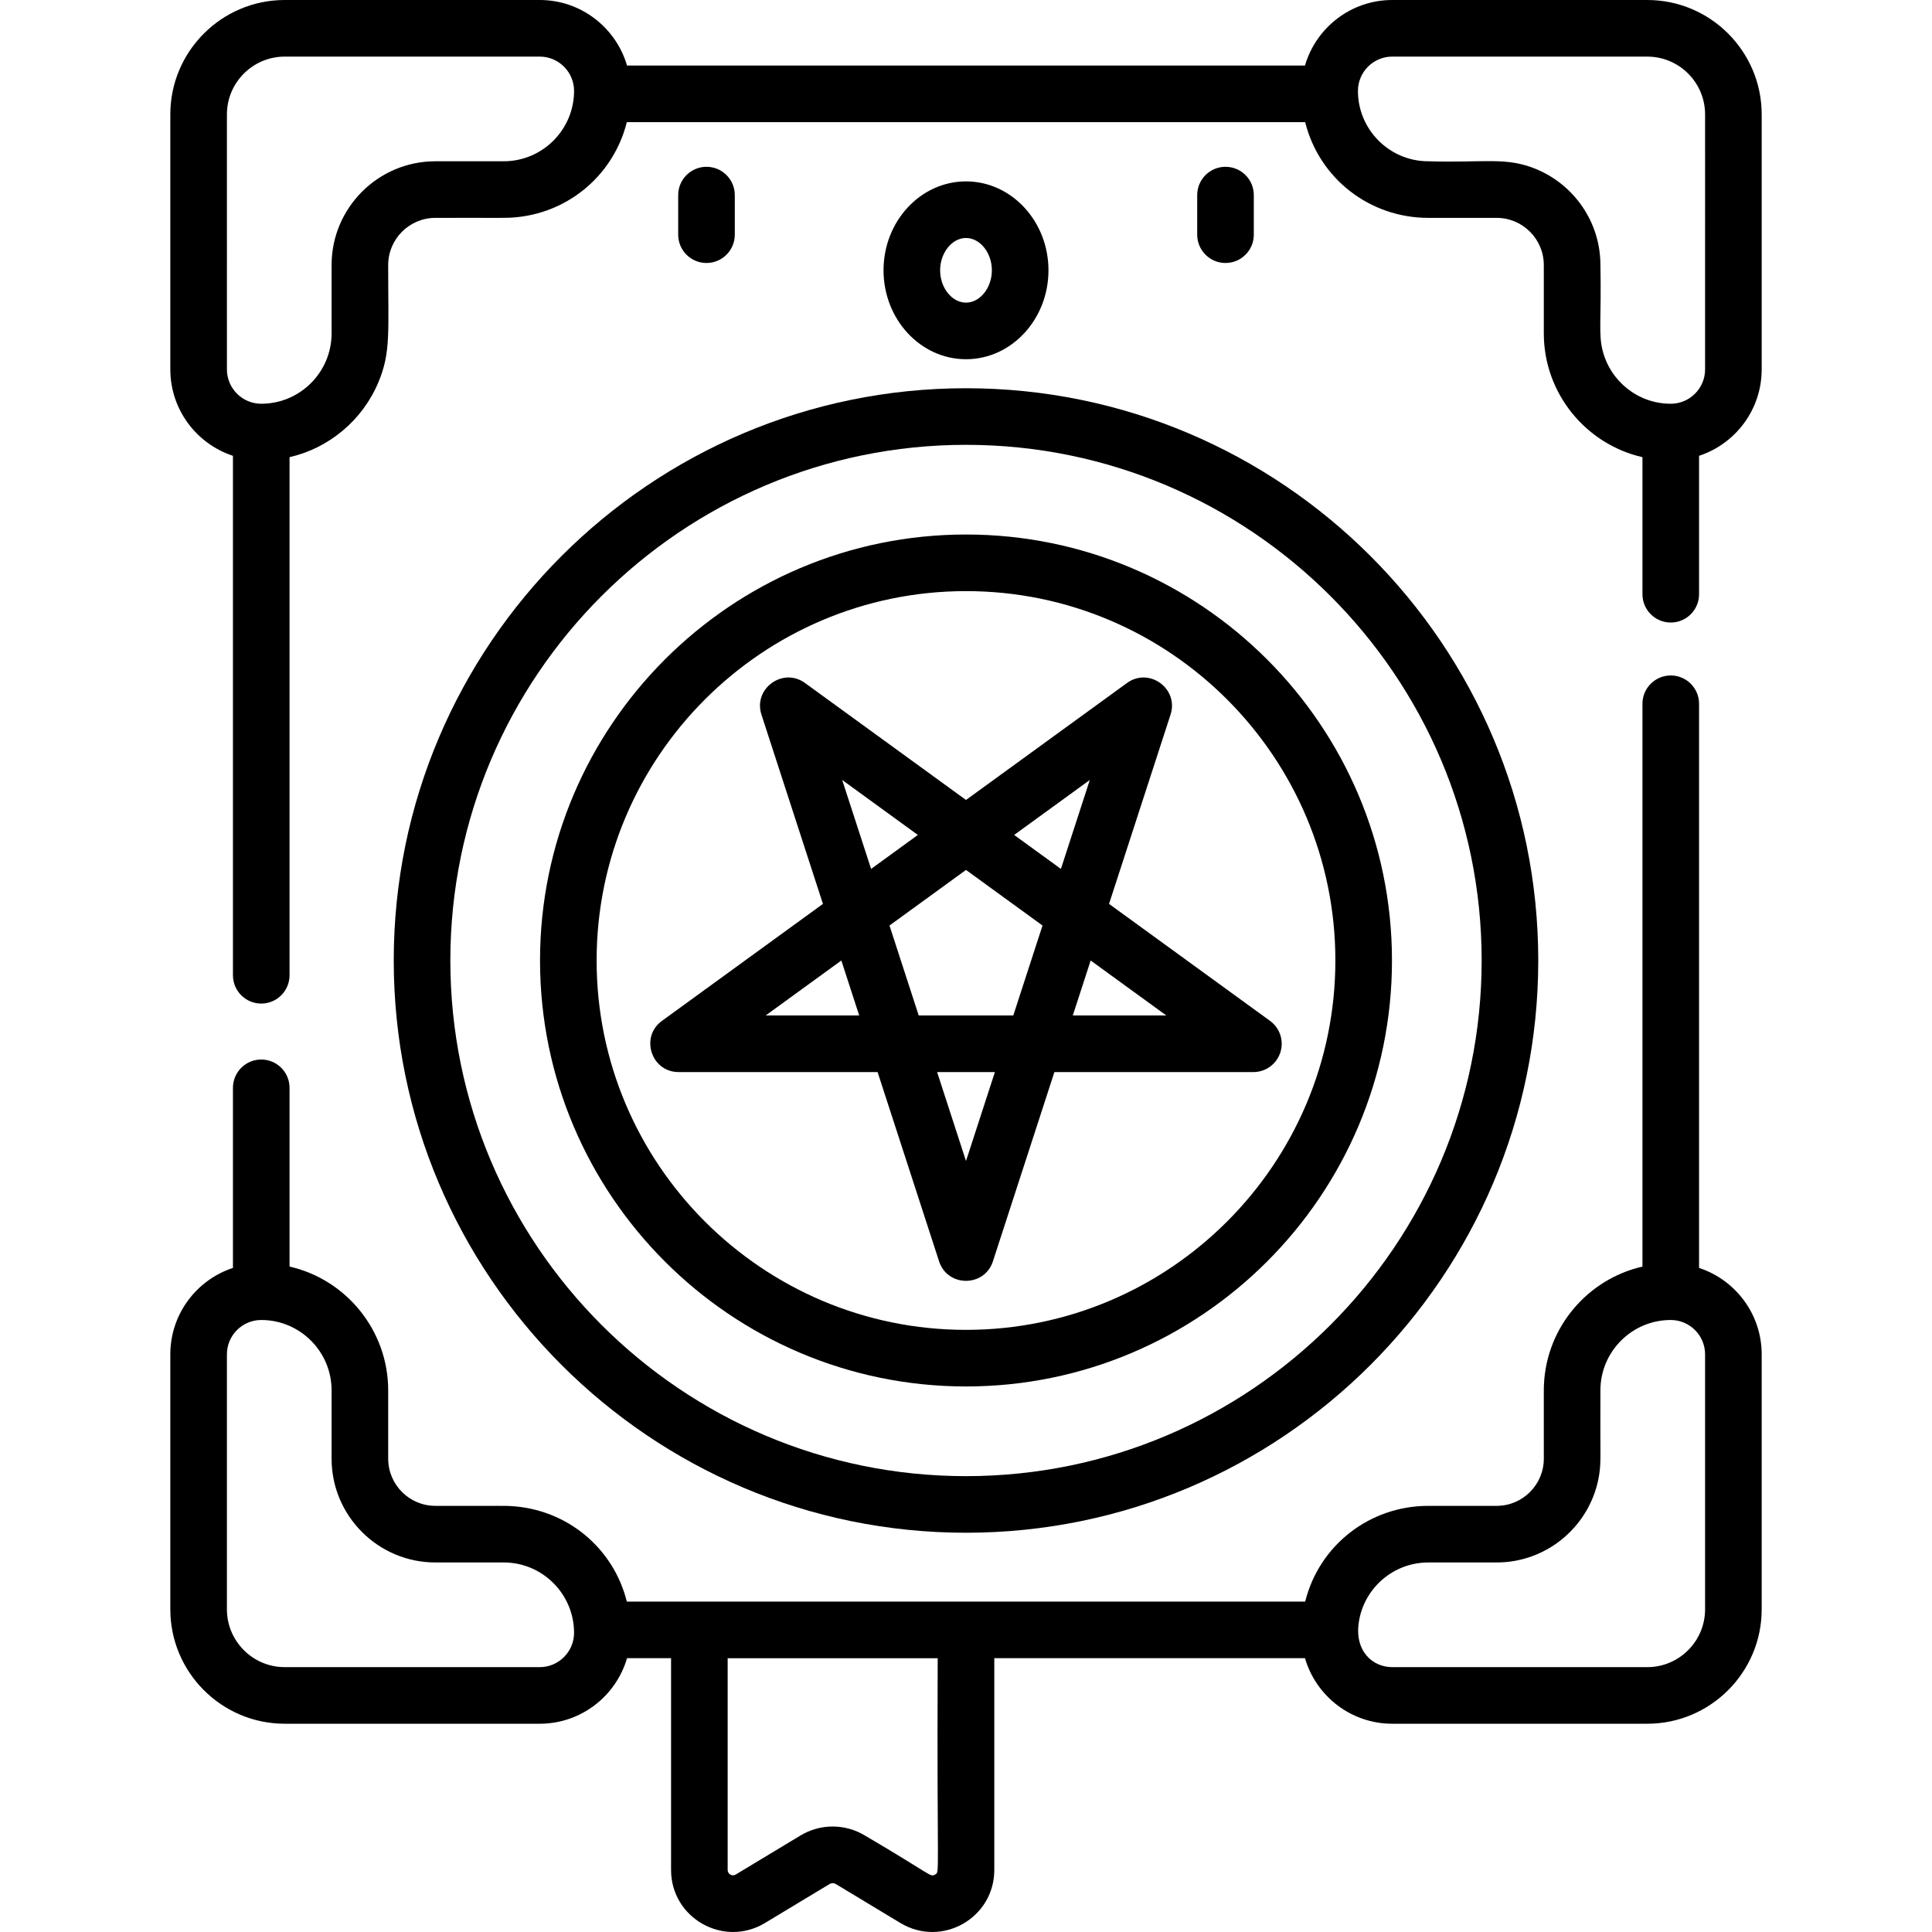 <?xml version="1.0" encoding="iso-8859-1"?>
<!-- Generator: Adobe Illustrator 23.0.3, SVG Export Plug-In . SVG Version: 6.00 Build 0)  -->
<svg version="1.1" id="Capa_1" xmlns="http://www.w3.org/2000/svg" xmlns:xlink="http://www.w3.org/1999/xlink" x="0px" y="0px"
	 viewBox="0 0 512 512" style="enable-background:new 0 0 512 512;" xml:space="preserve">
<g>
	<path d="M104.346,254.539c0,83.622,68.031,151.654,151.654,151.654s151.654-68.032,151.654-151.654S339.622,102.886,256,102.886
		S104.346,170.917,104.346,254.539z M256,117.885c75.352,0,136.654,61.303,136.654,136.654c0,75.351-61.303,136.655-136.654,136.655
		S119.346,329.89,119.346,254.539C119.346,179.188,180.648,117.885,256,117.885z"/>
	<path d="M256,367.426c62.246,0,112.887-50.641,112.887-112.887c0-62.246-50.641-112.887-112.887-112.887
		c-62.246,0-112.887,50.641-112.887,112.887C143.113,316.785,193.754,367.426,256,367.426z M256,156.652
		c53.975,0,97.887,43.912,97.887,97.887c0,53.976-43.912,97.888-97.887,97.888c-53.976,0-97.888-43.912-97.888-97.888
		C158.112,200.564,202.024,156.652,256,156.652z"/>
	<path d="M179.832,284.109h52.738l16.297,50.158c2.24,6.893,12.028,6.886,14.265,0l16.297-50.158h52.738
		c3.249,0,6.129-2.092,7.133-5.182c1.004-3.09-0.096-6.475-2.725-8.385l-42.666-30.999l16.297-50.157
		c2.24-6.892-5.682-12.642-11.541-8.385L256,212l-42.667-30.999c-5.862-4.26-13.779,1.497-11.541,8.385l16.297,50.157
		l-42.666,30.999C169.56,274.803,172.589,284.109,179.832,284.109z M256,230.541l20.277,14.732l-7.745,23.837h-25.064l-7.745-23.837
		L256,230.541z M256,307.679l-7.658-23.57h15.317L256,307.679z M309.086,269.11h-24.783l4.733-14.567L309.086,269.11z
		 M281.151,230.273l-12.391-9.003l20.049-14.567L281.151,230.273z M243.241,221.27l-12.392,9.003l-7.658-23.57L243.241,221.27z
		 M222.964,254.543l4.733,14.567h-24.783L222.964,254.543z"/>
	<path d="M194.728,62.194v-10.49c0-4.142-3.358-7.5-7.5-7.5s-7.5,3.358-7.5,7.5v10.49c0,4.141,3.358,7.5,7.5,7.5
		S194.728,66.335,194.728,62.194z"/>
	<path d="M277.855,71.635c0-12.993-9.804-23.564-21.855-23.564s-21.855,10.57-21.855,23.564c0,12.993,9.804,23.564,21.855,23.564
		S277.855,84.628,277.855,71.635z M249.144,71.635c0-4.642,3.14-8.564,6.856-8.564s6.856,3.922,6.856,8.564
		c0,4.642-3.14,8.564-6.856,8.564S249.144,76.277,249.144,71.635z"/>
	<path d="M332.272,62.194v-10.49c0-4.142-3.358-7.5-7.5-7.5c-4.142,0-7.5,3.358-7.5,7.5v10.49c0,4.141,3.358,7.5,7.5,7.5
		C328.914,69.693,332.272,66.335,332.272,62.194z"/>
	<path d="M202.728,509.611l17.133-10.333c0.499-0.3,1.117-0.301,1.617,0.001l17.133,10.332c10.977,6.618,24.889-1.309,24.889-14.056
		v-56.117h82.332c2.919,10.022,12.182,17.37,23.134,17.37h67.579c16.719,0,30.32-13.602,30.32-30.32v-67.579
		c0-10.669-6.972-19.734-16.597-22.895V186.505c0-4.142-3.358-7.5-7.5-7.5c-4.142,0-7.5,3.358-7.5,7.5v149.15
		c-14.465,3.324-25.372,15.943-26.101,31.178c-0.075,1.588-0.026,0.775-0.041,19.733c0,6.876-5.592,12.503-12.503,12.503h-18.112
		c-15.581,0-28.92,10.481-32.624,25.369c-23.929,0-150.836,0-179.773,0c-3.512-14.116-15.793-24.565-30.983-25.328
		c-1.603-0.075-0.645-0.025-19.753-0.042c-6.894,0-12.503-5.609-12.503-12.503v-18.112c0-15.737-10.982-29.34-26.142-32.799v-47.368
		c0-4.142-3.358-7.5-7.5-7.5s-7.5,3.358-7.5,7.5v47.726c-9.625,3.161-16.597,12.227-16.597,22.896v67.579
		c0,16.718,13.602,30.32,30.32,30.32h67.579c10.952,0,20.214-7.347,23.134-17.37h11.67v56.117
		C177.839,508.328,191.778,516.214,202.728,509.611z M396.623,414.07c13.743,0,25.164-10.133,27.185-23.32
		c0.541-3.531,0.227-4.746,0.317-22.295c0-10.276,8.36-18.642,18.642-18.642c5.016,0,9.097,4.081,9.097,9.097v67.579
		c0,8.448-6.873,15.321-15.321,15.321h-67.579c-5.223,0-10.107-4.276-8.831-12.109c1.42-8.868,9.142-15.63,18.376-15.63
		C389.723,414.07,385.41,414.07,396.623,414.07z M248.5,439.439c-0.249,58.889,0.64,56.58-0.719,57.348
		c-1.301,0.735-0.658,0.162-18.557-10.351c-5.276-3.183-11.832-3.184-17.109-0.001l-17.133,10.332
		c-0.954,0.575-2.144-0.102-2.144-1.21v-56.117H248.5z M143.035,441.809H75.456c-8.448,0-15.321-6.873-15.321-15.321v-67.579
		c0-5.016,4.081-9.097,9.097-9.097c10.279,0,18.642,8.363,18.642,18.642v18.112c0,15.165,12.338,27.503,27.503,27.503
		c11.213,0,6.9,0,18.113,0c10.359,0,18.642,8.458,18.642,18.642C152.131,437.728,148.05,441.809,143.035,441.809z"/>
	<path d="M466.865,30.32c0-16.719-13.602-30.32-30.32-30.32h-67.579c-10.952,0-20.215,7.347-23.134,17.37H166.168
		C163.249,7.347,153.986,0,143.035,0H75.456c-16.719,0-30.32,13.602-30.32,30.32v67.579c0,10.669,6.972,19.735,16.597,22.895
		v137.661c0,4.142,3.358,7.5,7.5,7.5s7.5-3.358,7.5-7.5V121.153c10.375-2.359,19.32-9.733,23.554-19.871
		c3.319-7.945,2.573-13.14,2.587-31.04c0-6.894,5.609-12.503,12.503-12.503c17.564-0.064,18.406,0.146,21.671-0.19
		c14.195-1.467,25.688-11.607,29.065-25.179h179.773c3.719,14.949,17.107,25.369,32.624,25.369h18.113
		c6.869,0,12.503,5.584,12.503,12.503v18.113l0,0c0,15.946,11.203,29.398,26.142,32.799v36.325c0,4.142,3.358,7.5,7.5,7.5
		c4.142,0,7.5-3.358,7.5-7.5v-36.683c9.625-3.161,16.597-12.227,16.597-22.895V30.32z M60.135,30.32
		C60.135,21.872,67.008,15,75.456,15h67.579c5.016,0,9.097,4.081,9.097,9.097c0,10.21-8.309,18.642-18.642,18.642h-18.113
		c-15.165,0-27.503,12.338-27.503,27.503v18.113c0,10.279-8.363,18.642-18.642,18.642c-5.016,0-9.097-4.081-9.097-9.097V30.32z
		 M451.865,97.899c0,5.016-4.081,9.097-9.097,9.097c-8.681,0-15.975-5.974-18.04-14.025c-1.172-4.576-0.314-8.16-0.602-22.73l0,0
		c0-11.374-6.94-21.157-16.808-25.338c-8.107-3.434-13.683-1.708-28.808-2.165c-10.318,0-18.642-8.414-18.642-18.642
		c0-5.016,4.081-9.097,9.097-9.097h67.579c8.448,0,15.321,6.873,15.321,15.321V97.899z"/>
</g>
<g>
</g>
<g>
</g>
<g>
</g>
<g>
</g>
<g>
</g>
<g>
</g>
<g>
</g>
<g>
</g>
<g>
</g>
<g>
</g>
<g>
</g>
<g>
</g>
<g>
</g>
<g>
</g>
<g>
</g>
</svg>
